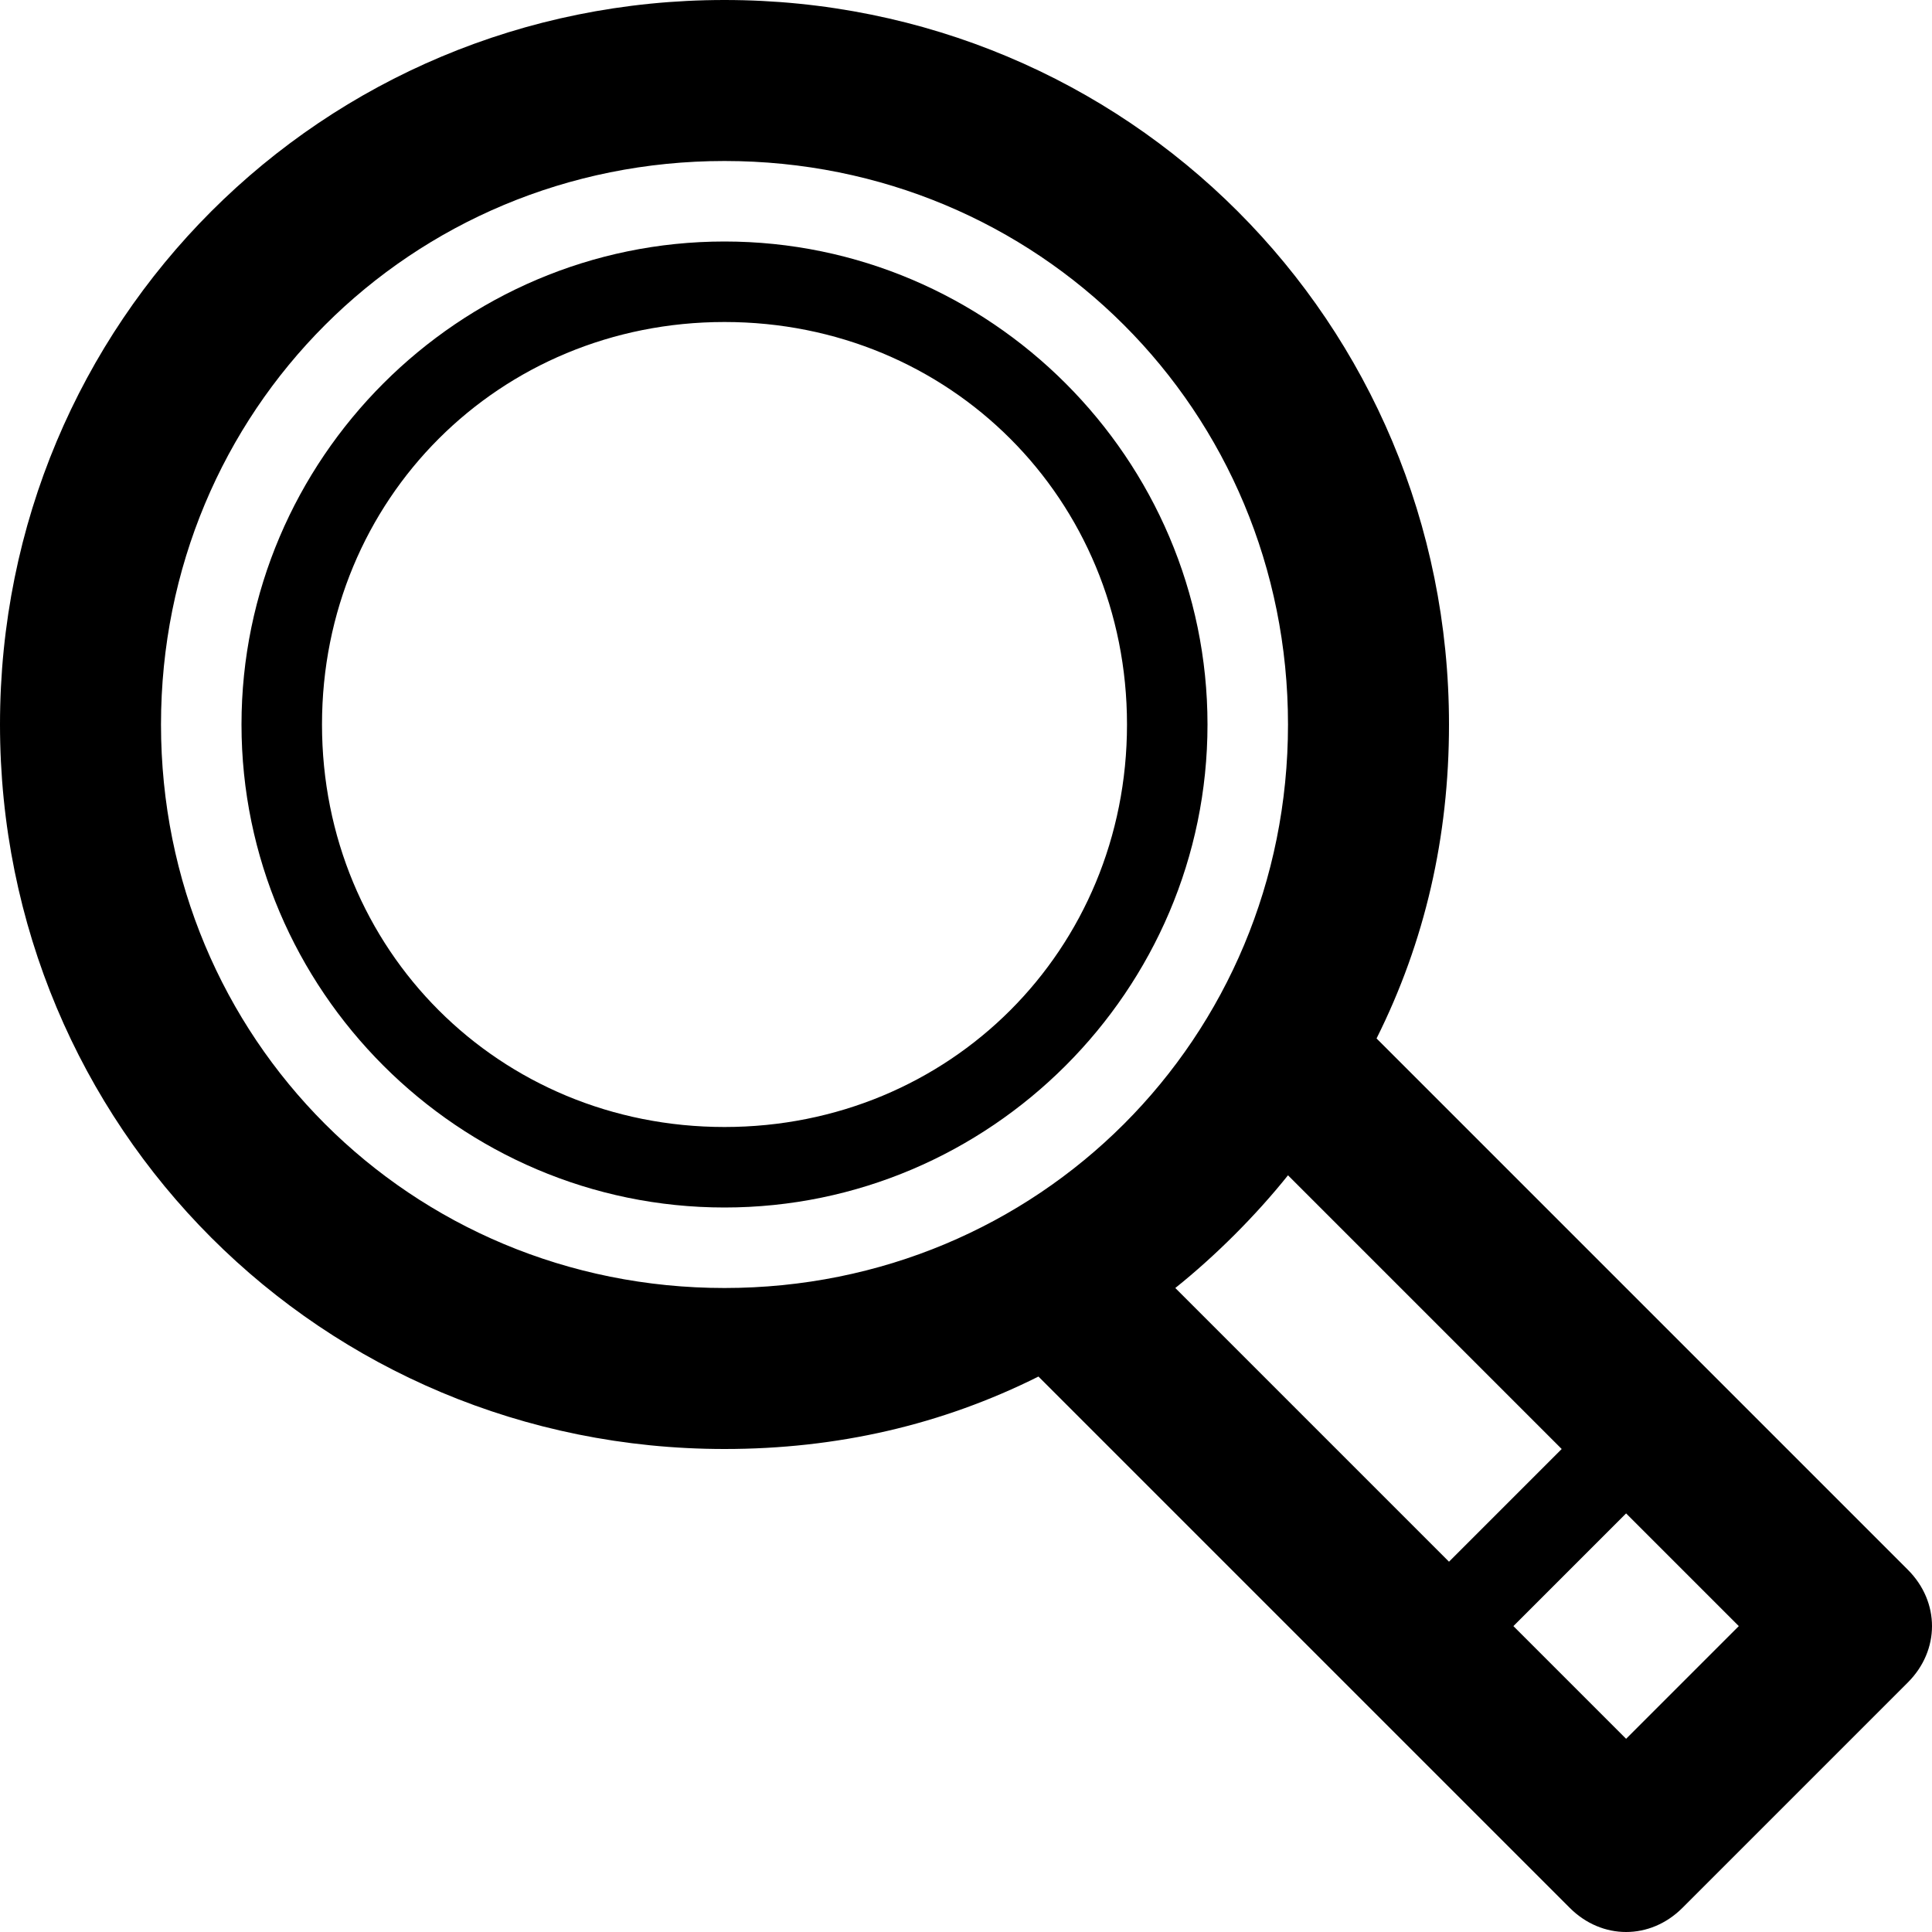 <?xml version="1.0" ?><!DOCTYPE svg  PUBLIC '-//W3C//DTD SVG 1.1//EN'  'http://www.w3.org/Graphics/SVG/1.1/DTD/svg11.dtd'><svg enable-background="new 0 0 24 24" height="24px" id="Layer_1" version="1.1" viewBox="0 0 24 24" width="24px" xml:space="preserve" xmlns="http://www.w3.org/2000/svg" xmlns:xlink="http://www.w3.org/1999/xlink"><g><path d="M23.7,19.5l-6.6-6.6C17.7,11.7,18,10.4,18,9c0-5-4-9-9-9S0,4,0,9s4,9,9,9c1.4,0,2.7-0.3,3.9-0.9l6.6,6.6   c0.4,0.4,1,0.4,1.4,0l2.8-2.8C24.1,20.5,24.1,19.9,23.7,19.5z M9,16c-3.9,0-7-3.1-7-7s3.1-7,7-7s7,3.1,7,7S12.9,16,9,16z M14.6,16   c0.5-0.4,1-0.9,1.4-1.4l3.4,3.4l-1.4,1.4L14.6,16z M20.2,21.6l-1.4-1.4l1.4-1.4l1.4,1.4L20.2,21.6z"/><path d="M9,3C5.7,3,3,5.7,3,9s2.7,6,6,6s6-2.7,6-6S12.3,3,9,3z M9,14c-2.8,0-5-2.2-5-5s2.2-5,5-5s5,2.2,5,5S11.8,14,9,14z"/></g></svg>